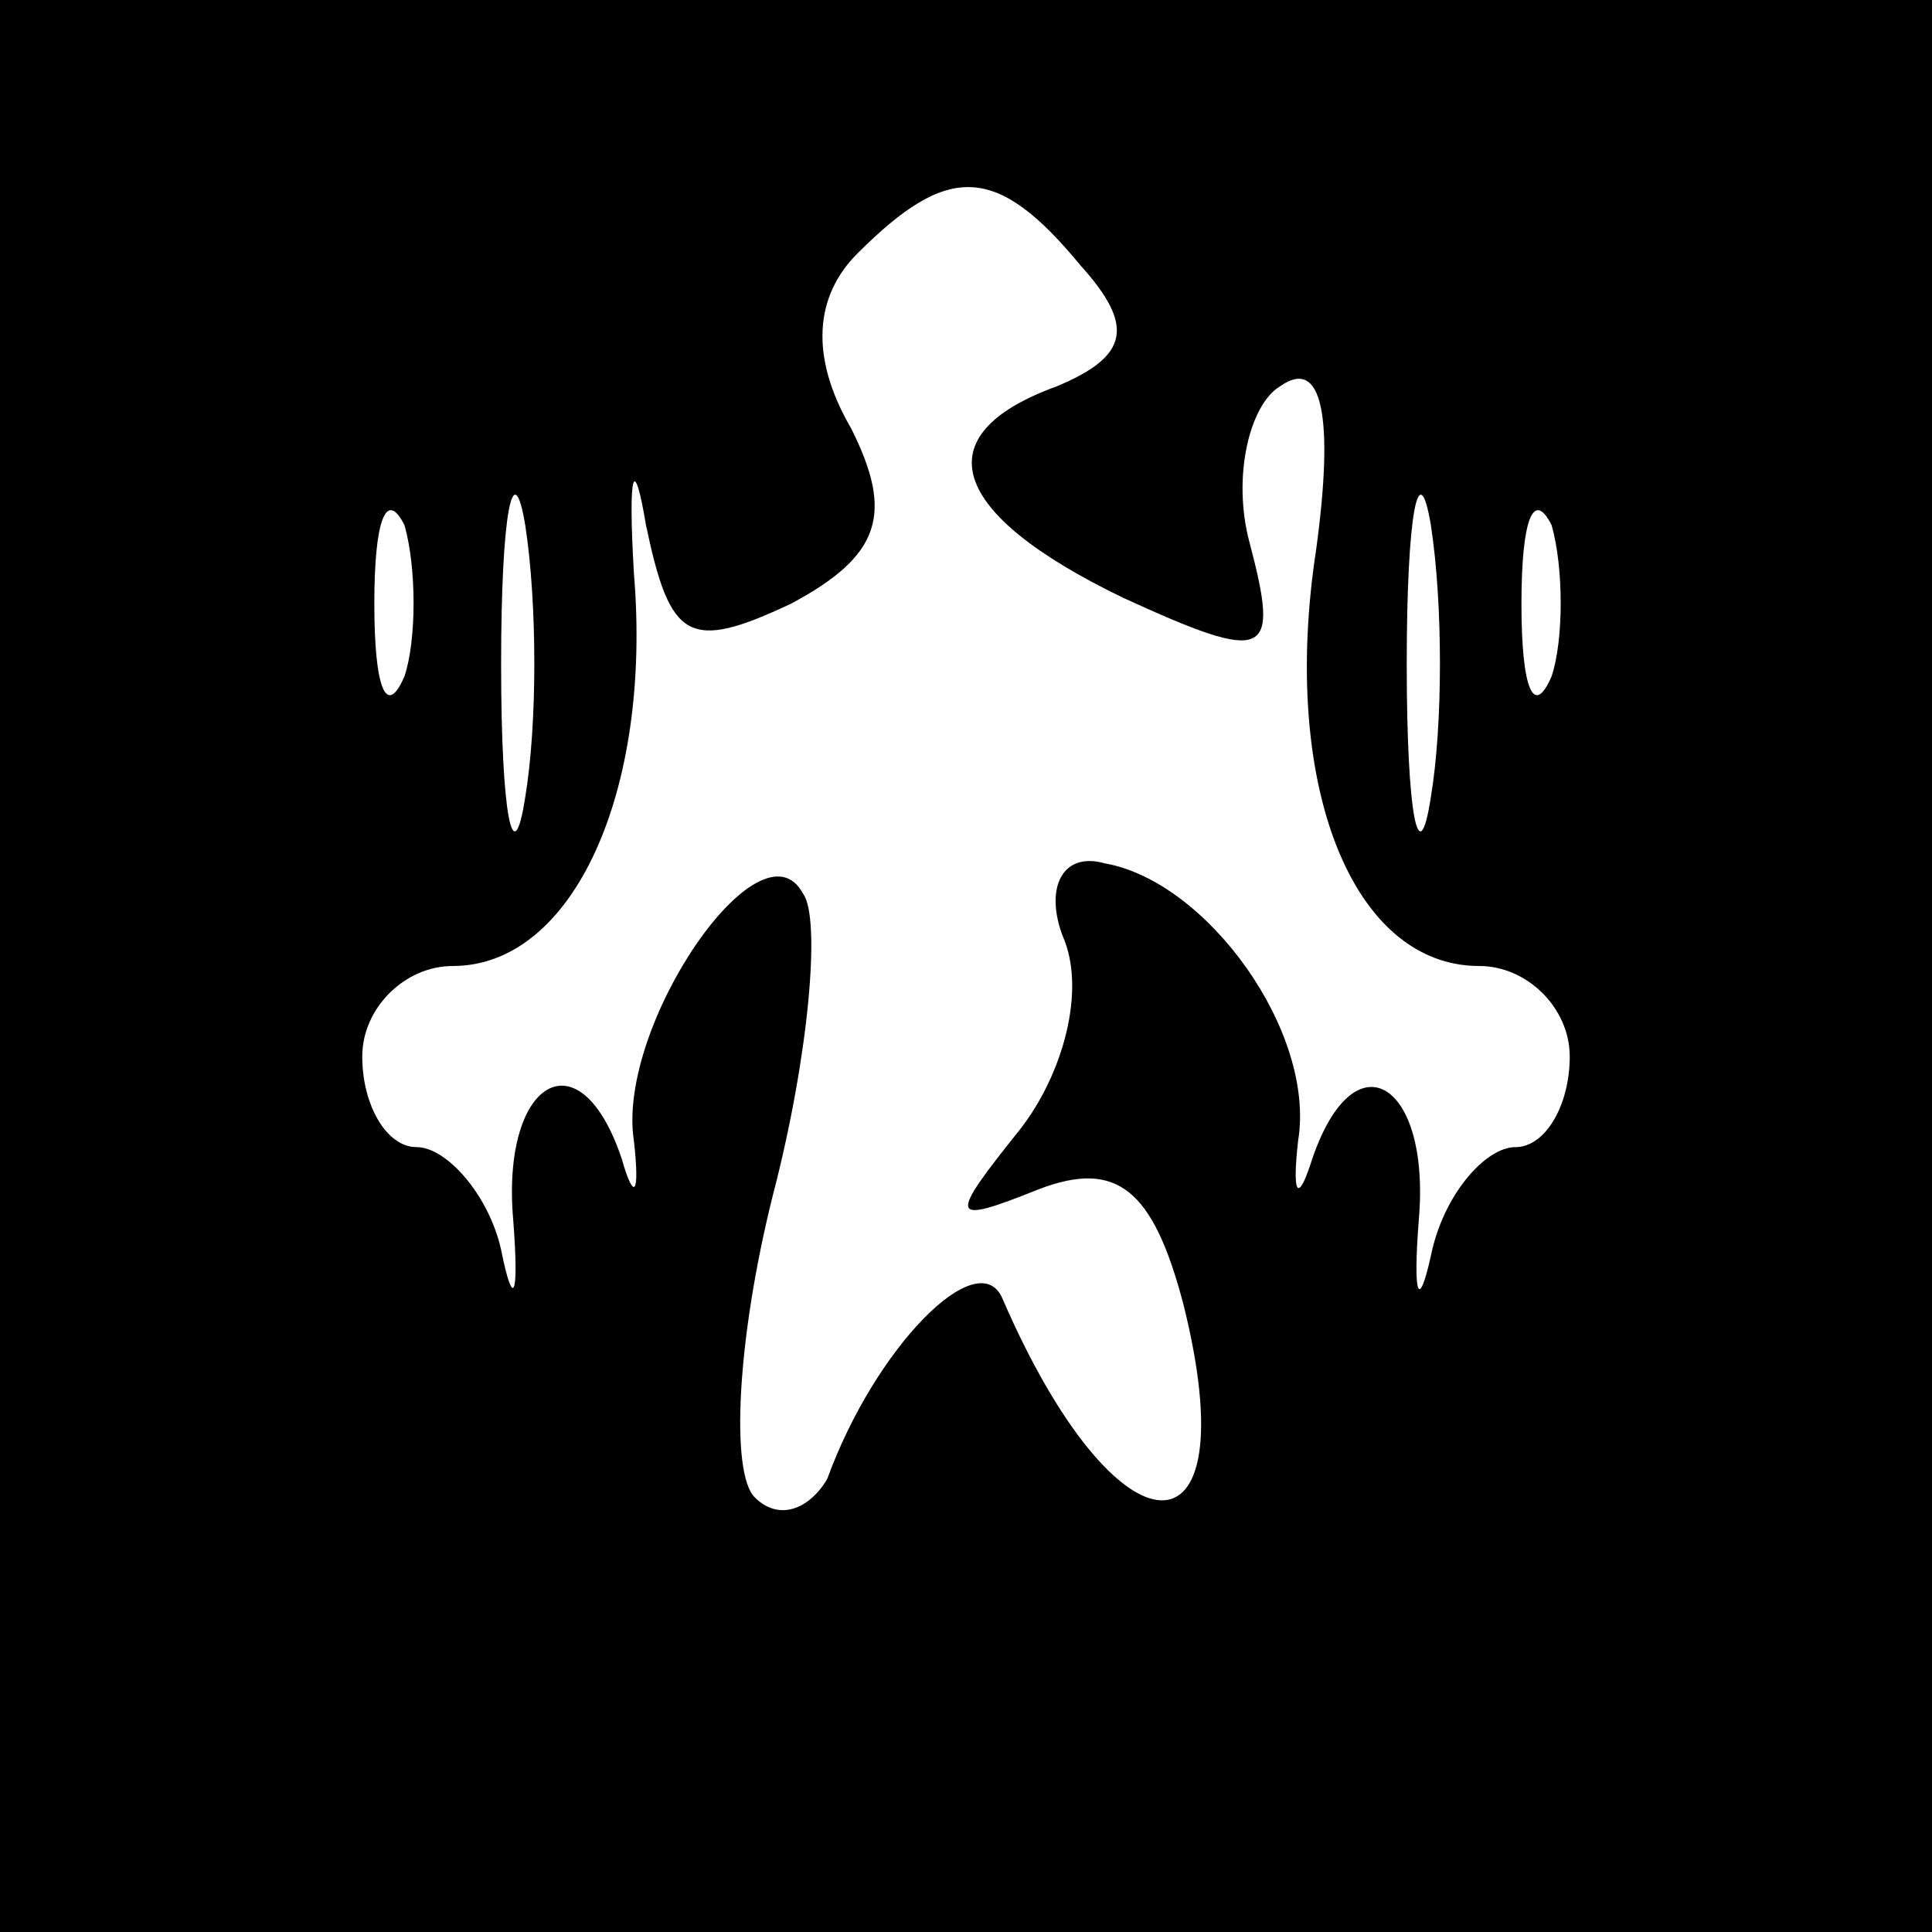 <?xml version="1.0" standalone="no"?>
<!DOCTYPE svg PUBLIC "-//W3C//DTD SVG 20010904//EN"
 "http://www.w3.org/TR/2001/REC-SVG-20010904/DTD/svg10.dtd">
<svg version="1.0" xmlns="http://www.w3.org/2000/svg"
 width="32pt" height="32pt" viewBox="0 0 32 32"
 preserveAspectRatio="xMidYMid meet">
<rect x="0" y="0" width="32" height="32" fill="#808080" stroke="none"/>
<g transform="translate(0,32) scale(0.1,-0.1)"
fill="#000000" stroke="none">
<path fill="#000000" stroke="none" d="M0 160 l0 -160 160 0 160 0 0 160 0
160 -160 0 -160 0 0 -160z"/>
<path fill="#ffffff" stroke="none" d="M179 276 c9 -10 8 -15 -4 -20 -22 -8
-18 -21 11 -35 24 -11 26 -10 21 9 -3 11 0 23 5 26 7 5 9 -5 6 -27 -6 -39 6
-69 27 -69 8 0 15 -7 15 -15 0 -8 -4 -15 -9 -15 -5 0 -12 -8 -14 -18 -2 -9 -3
-7 -2 6 2 23 -11 31 -18 9 -2 -6 -3 -5 -2 4 3 18 -15 43 -32 46 -7 2 -10 -4
-7 -12 4 -9 0 -23 -7 -32 -12 -15 -12 -16 3 -10 13 5 19 0 24 -19 11 -44 -11
-43 -30 1 -4 9 -21 -8 -29 -30 -3 -5 -8 -7 -12 -3 -4 4 -3 26 3 50 6 23 8 46
5 50 -7 13 -31 -22 -28 -41 1 -9 0 -10 -2 -3 -7 21 -20 13 -18 -10 1 -13 0
-15 -2 -5 -2 9 -9 17 -14 17 -5 0 -9 7 -9 15 0 8 7 15 15 15 20 0 33 29 30 65
-1 17 0 20 2 8 4 -19 7 -21 24 -13 15 8 17 15 10 29 -7 12 -6 22 1 29 15 15
23 15 37 -2z"/>
<path fill="#ffffff" stroke="none" d="M87 188 c-2 -13 -4 -3 -4 22 0 25 2 35
4 23 2 -13 2 -33 0 -45z"/>
<path fill="#ffffff" stroke="none" d="M237 188 c-2 -13 -4 -3 -4 22 0 25 2
35 4 23 2 -13 2 -33 0 -45z"/>
<path fill="#ffffff" stroke="none" d="M67 208 c-3 -7 -5 -2 -5 12 0 14 2 19
5 13 2 -7 2 -19 0 -25z"/>
<path fill="#ffffff" stroke="none" d="M257 208 c-3 -7 -5 -2 -5 12 0 14 2 19
5 13 2 -7 2 -19 0 -25z"/>
</g>
</svg>
